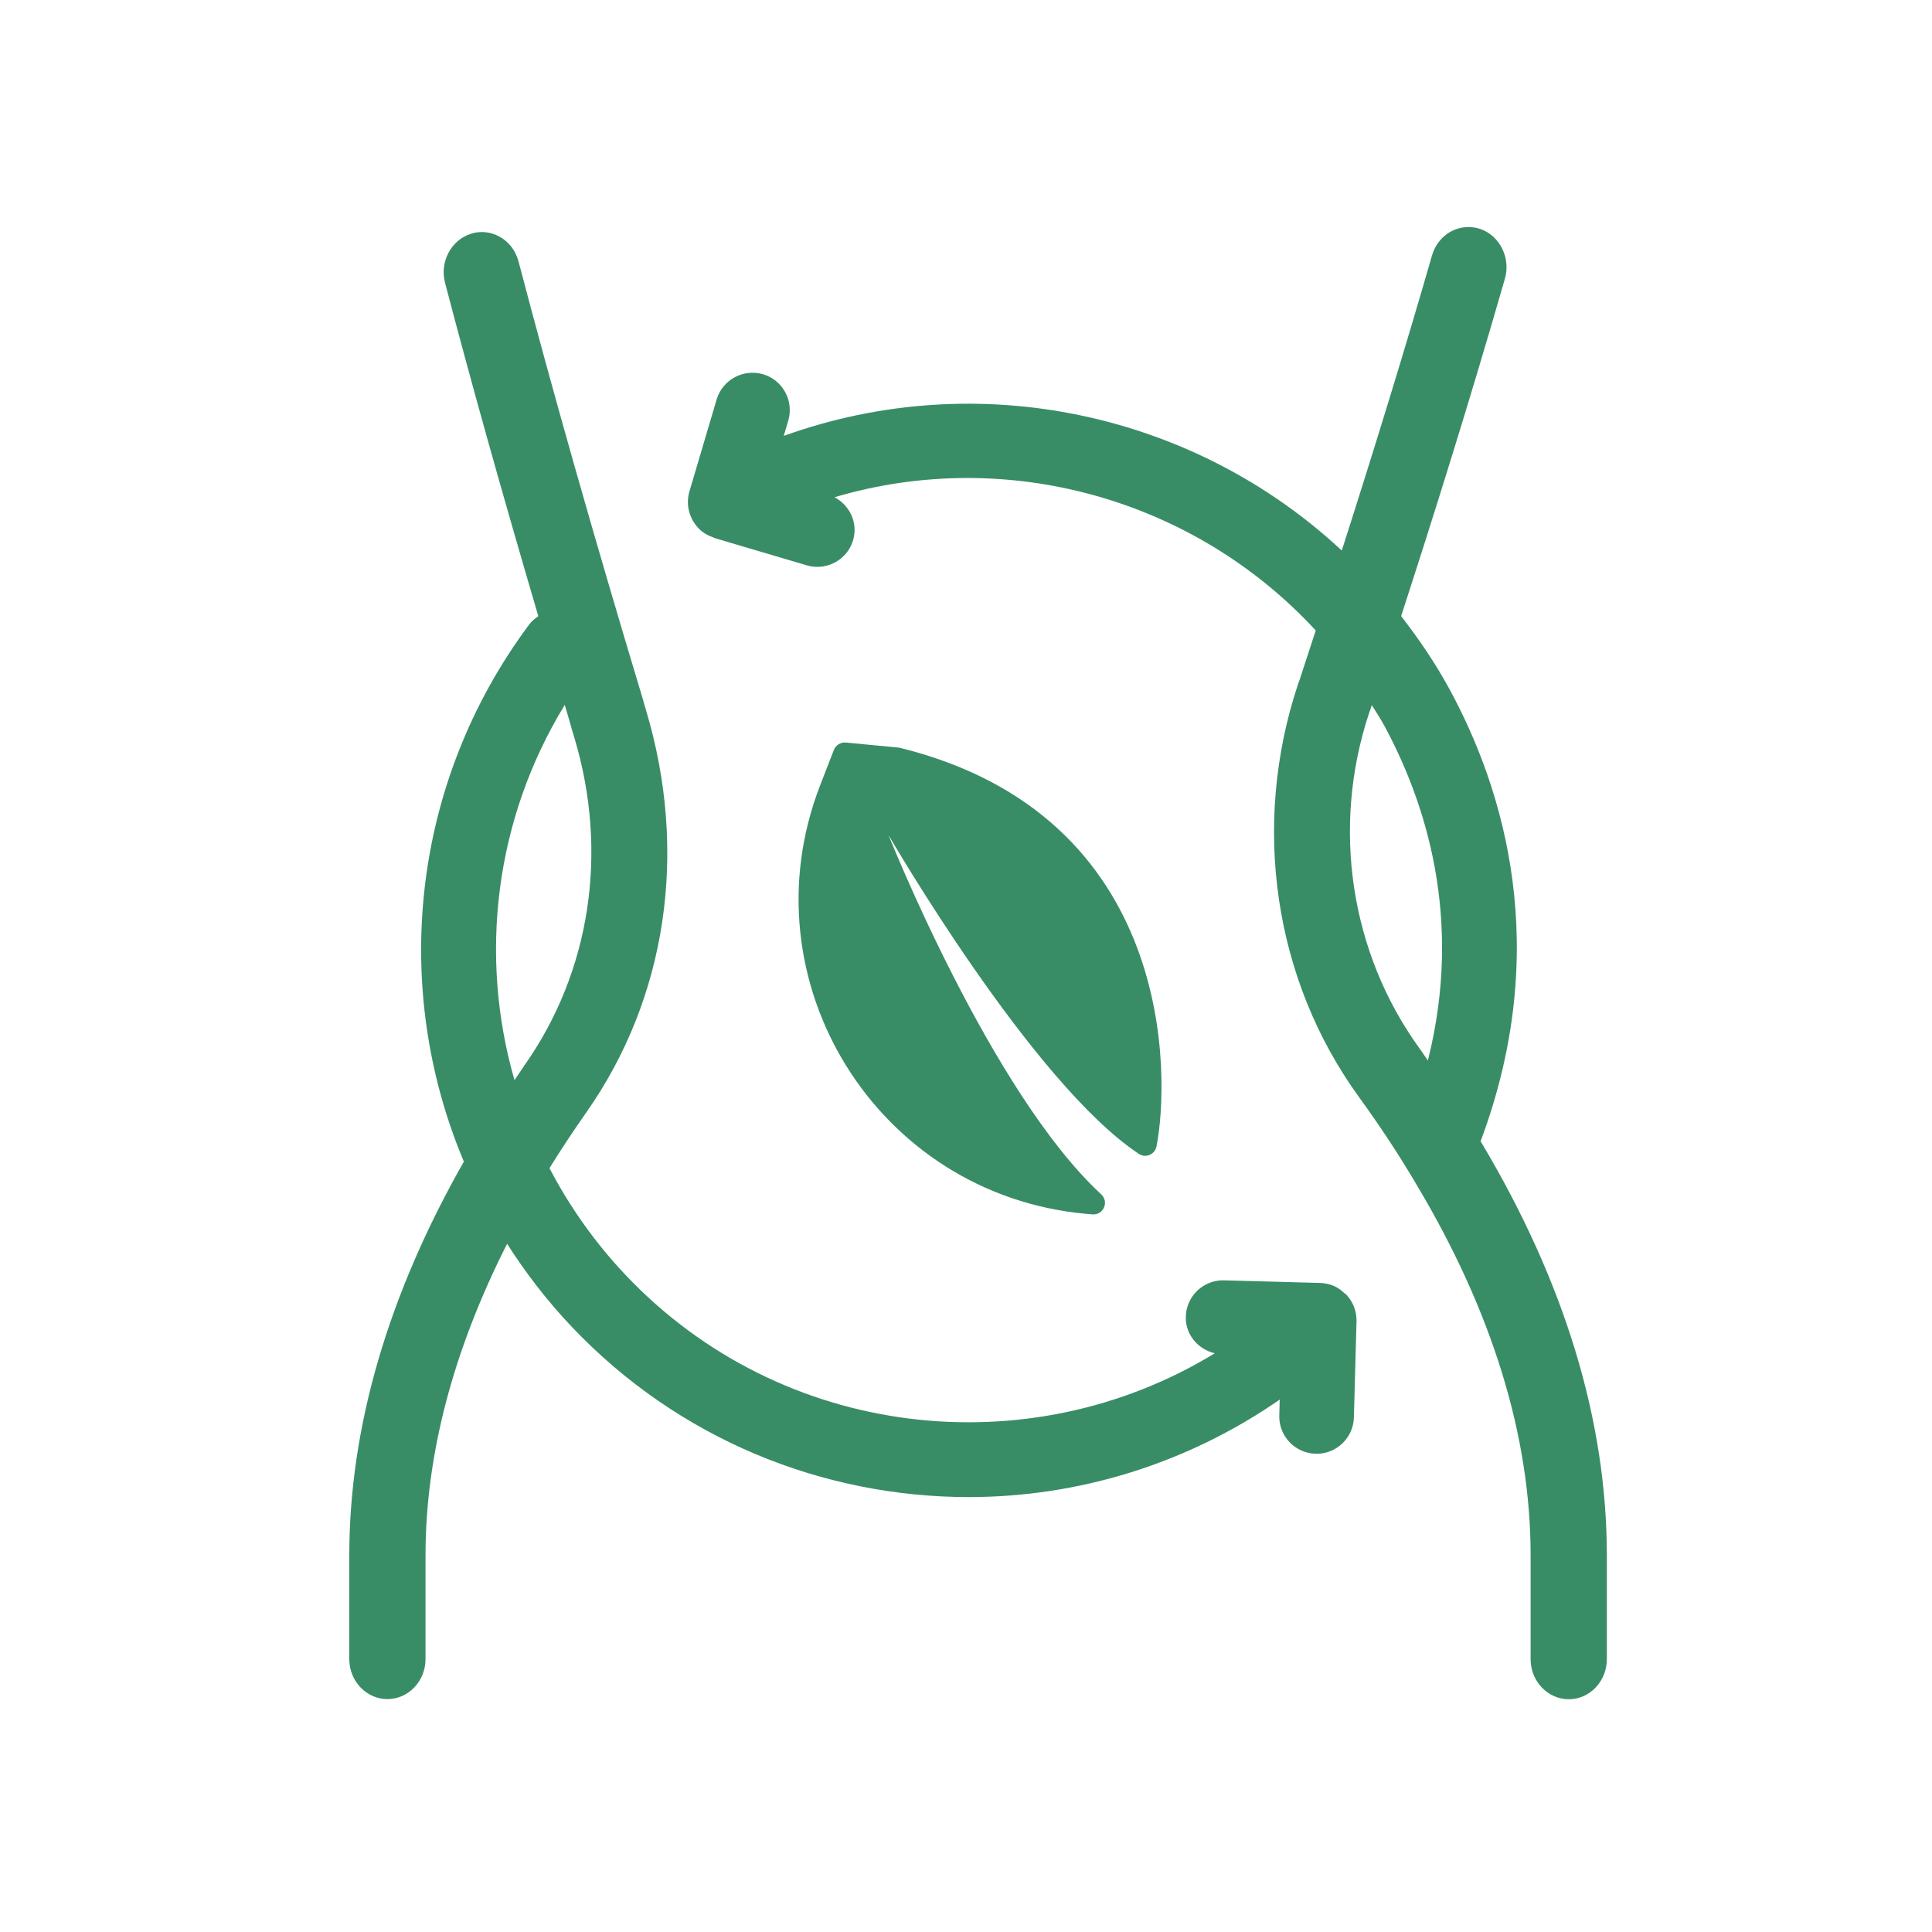 <?xml version="1.0" encoding="UTF-8"?>
<svg id="Layer_1" data-name="Layer 1" xmlns="http://www.w3.org/2000/svg" viewBox="0 0 44 44">
  <defs>
    <style>
      .cls-1 {
        fill: #398d66;
      }
    </style>
  </defs>
  <path class="cls-1" d="M33.742,26.027c-.007-.012-.015-.024-.022-.036,1.641-4.388.531-8.016-.712-10.302-.323-.594-.697-1.139-1.098-1.658.719-2.213,1.573-4.934,2.363-7.684.136-.465-.11-.971-.552-1.13-.216-.075-.451-.06-.661.046-.216.111-.378.313-.447.555-.592,2.057-1.284,4.314-2.055,6.72-3.366-3.137-8.281-4.205-12.709-2.611l.103-.347c.133-.45-.124-.924-.574-1.057-.451-.13-.923.125-1.057.574l-.621,2.099c-.031.106-.041.219-.029.331.011.104.044.204.091.296.003.007.003.014.006.021.004.007.01.01.014.017.052.09.117.172.199.238.079.064.17.108.264.14.011.003.018.012.028.015l2.1.621c.08.023.162.035.241.035.367,0,.706-.239.815-.609.116-.393-.075-.79-.423-.977,3.93-1.163,8.197.038,10.959,3.035-.125.38-.244.751-.372,1.138l-.034.092c-1.066,3.214-.546,6.727,1.391,9.396.498.688.928,1.342,1.315,2.002,1.722,2.884,2.594,5.722,2.594,8.435v2.366c0,.502.39.911.868.911s.868-.409.868-.911v-2.366c0-3.062-.961-6.223-2.854-9.395ZM31.513,16.502c.953,1.752,1.819,4.418,1.006,7.65-.064-.09-.12-.178-.186-.269-1.583-2.182-2.014-5.041-1.156-7.635l.031-.085c.011-.032.023-.071.034-.104.09.148.187.289.27.443Z"/>
  <path class="cls-1" d="M25.941,26.281c.153.101.362.01.397-.171.303-1.523.472-7.529-5.859-9.083l-1.214-.116c-.119-.011-.232.058-.275.17l-.312.804c-1.727,4.454,1.291,9.323,6.049,9.758l.147.013c.257.023.392-.284.202-.459-2.512-2.32-4.84-8.179-4.84-8.179,0,0,3.272,5.659,5.705,7.263Z"/>
  <path class="cls-1" d="M30.837,29.763c-.039-.102-.098-.195-.172-.274-.002-.002-.002-.005-.004-.007-.011-.012-.026-.016-.038-.026-.069-.065-.144-.124-.231-.163-.106-.048-.219-.073-.333-.075l-2.18-.059c-.008-.001-.016-.001-.023-.001-.459,0-.838.366-.85.827-.012.41.276.744.66.835-4.24,2.59-9.868,1.967-13.418-1.782-.704-.744-1.28-1.565-1.734-2.434.241-.389.506-.794.837-1.267,1.832-2.606,2.333-5.933,1.358-9.176-.021-.068-.043-.141-.069-.24-1.118-3.709-2.07-7.063-2.831-9.968-.064-.245-.224-.451-.434-.564-.203-.112-.443-.137-.659-.062-.444.143-.705.642-.581,1.111.594,2.272,1.31,4.825,2.125,7.595-.074.052-.147.107-.204.184-2.698,3.62-3.159,8.276-1.492,12.238-1.726,3.035-2.609,6.05-2.609,8.969v2.361c0,.502.39.911.868.911s.868-.409.868-.911v-2.361c0-2.287.628-4.668,1.858-7.097.422.661.907,1.293,1.465,1.882,2.446,2.583,5.745,3.886,9.05,3.886,2.478,0,4.953-.746,7.081-2.22l-.01.36c-.014.47.357.86.826.873.008.001.016.001.023.001.459,0,.838-.366.85-.827l.06-2.186c.003-.112-.016-.223-.056-.329ZM12.862,16.056c.039.128.073.248.112.377.032.126.069.246.106.365.782,2.604.37,5.322-1.131,7.458-.085.123-.153.228-.232.344-.814-2.83-.453-5.931,1.144-8.545Z"/>
</svg>